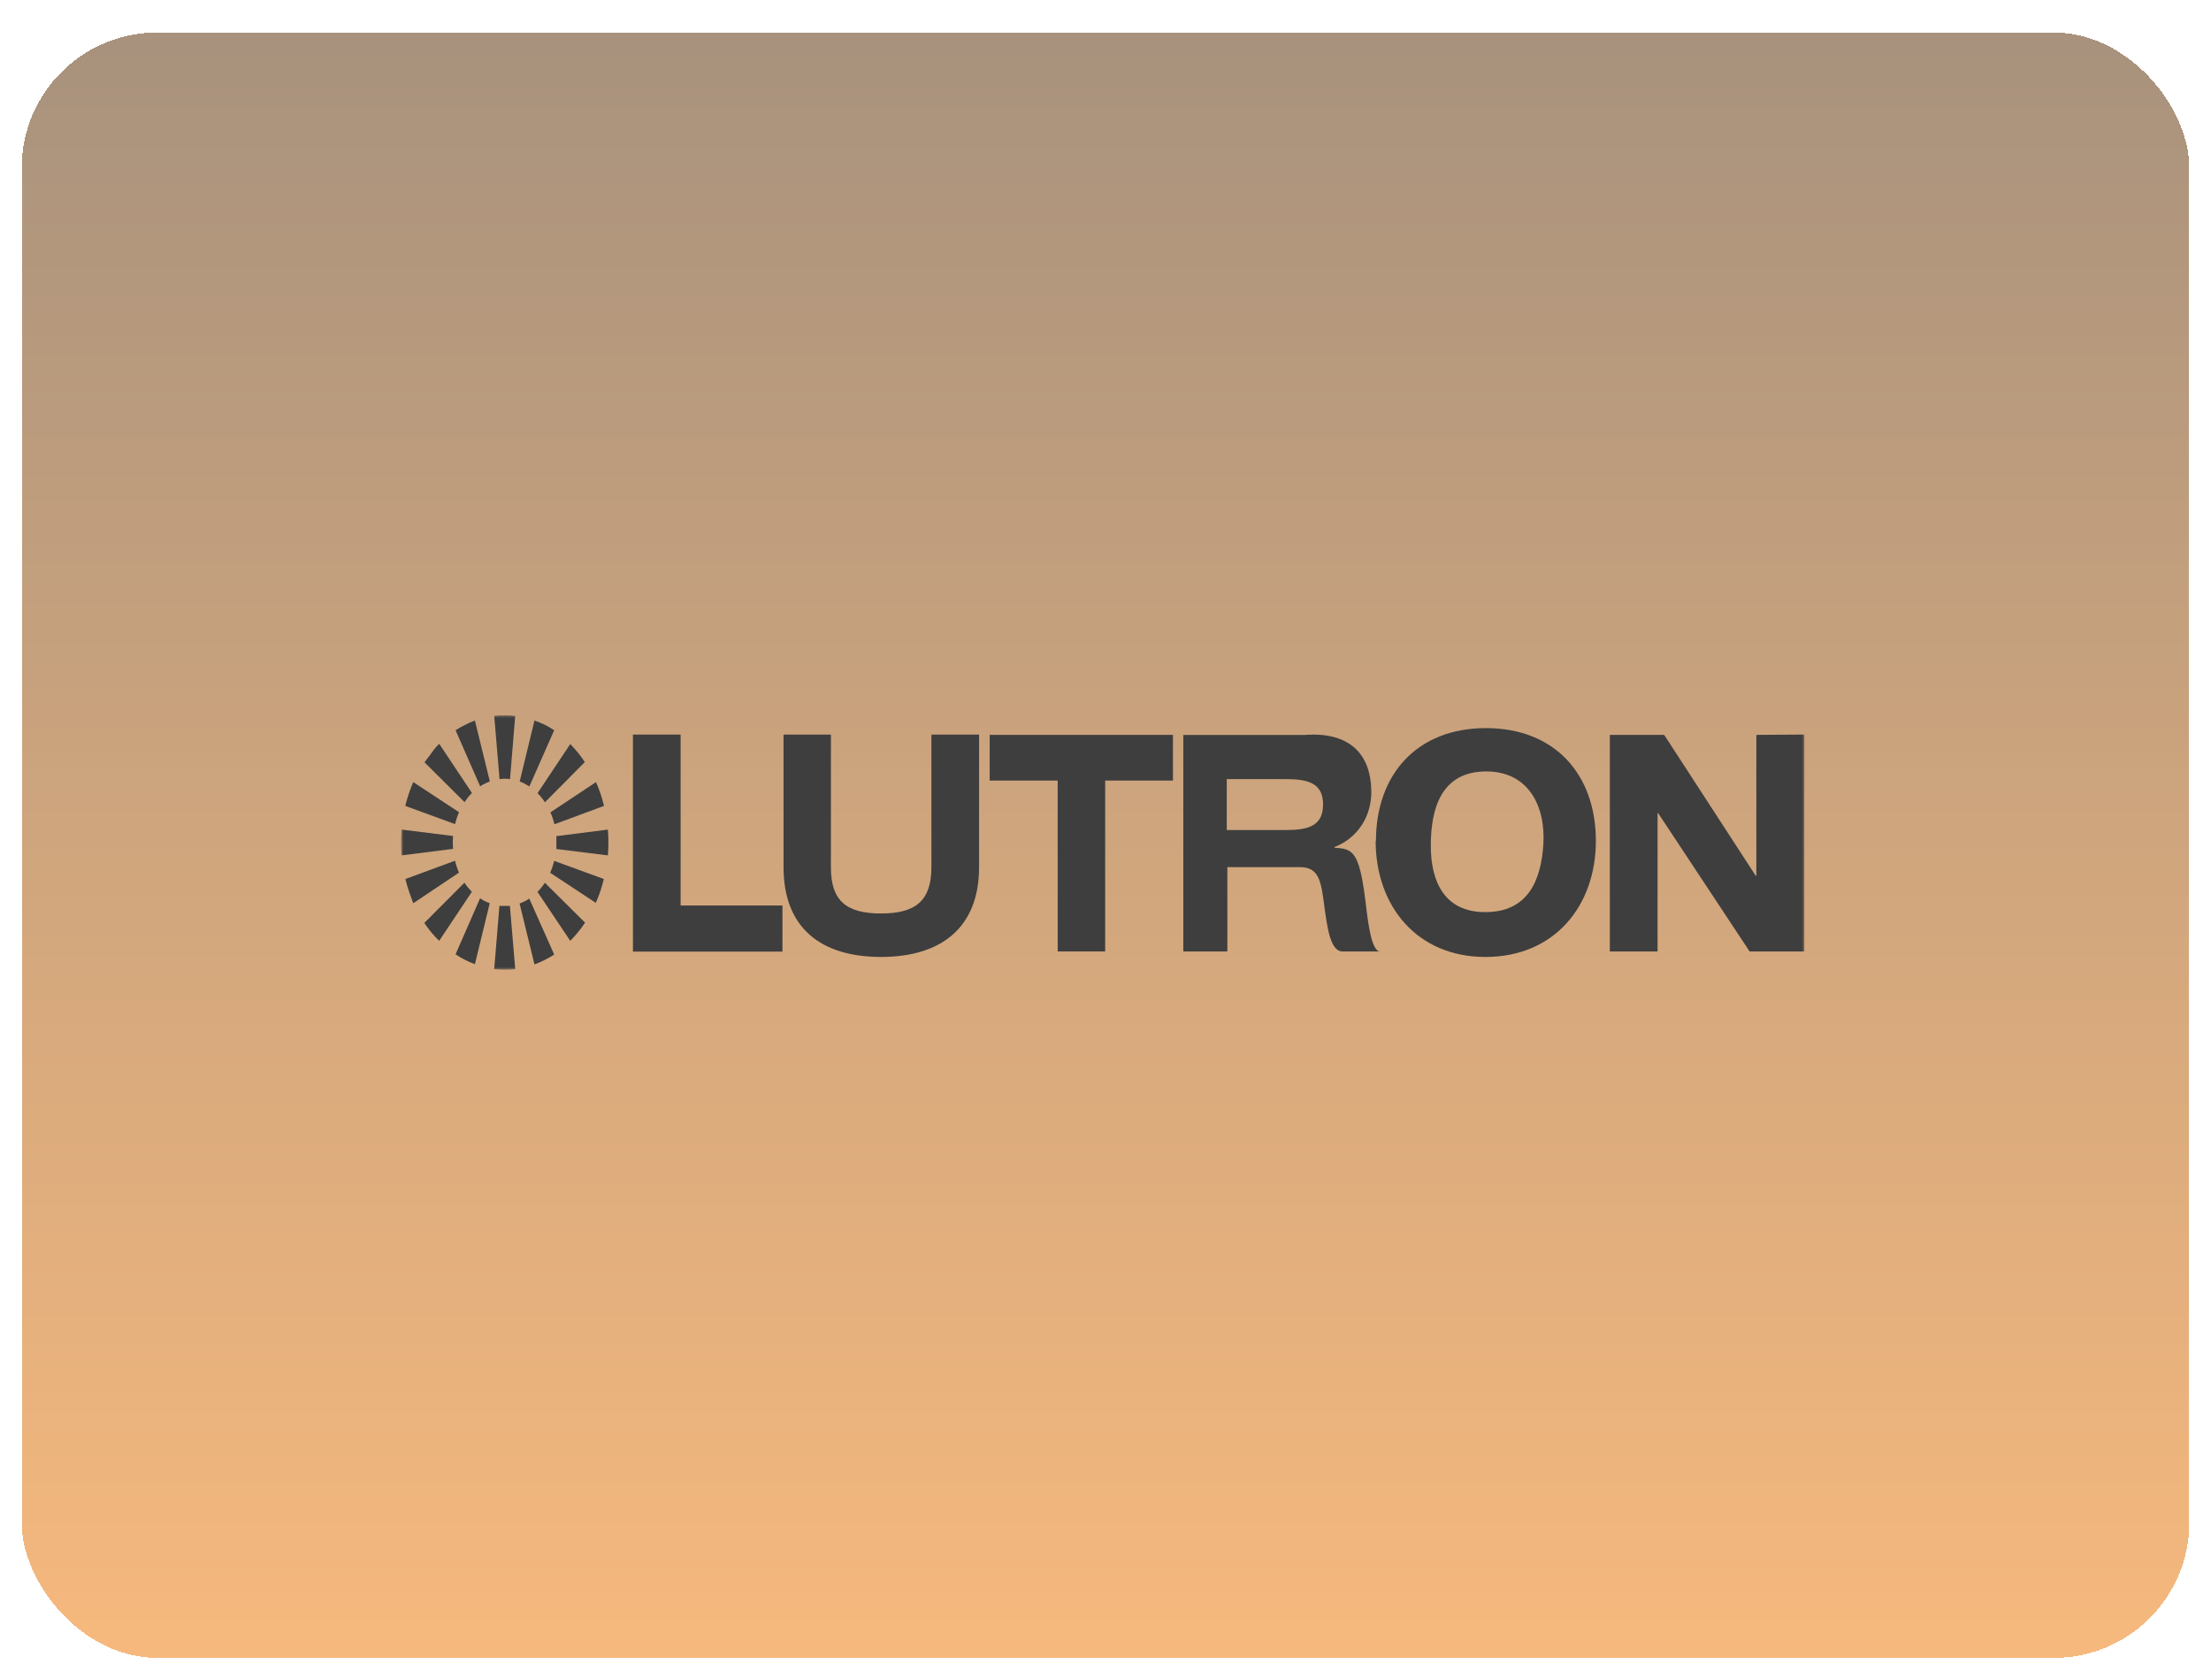 <svg width="408" height="310" viewBox="0 0 408 310" fill="none" xmlns="http://www.w3.org/2000/svg">
<g filter="url(#filter0_d_475_39)">
<rect x="4" width="400" height="300" rx="25" fill="url(#paint0_linear_475_39)" fill-opacity="0.85" shape-rendering="crispEdges"/>
</g>
<g clip-path="url(#clip0_475_39)">
<mask id="mask0_475_39" style="mask-type:luminance" maskUnits="userSpaceOnUse" x="74" y="132" width="259" height="47">
<path d="M333 132H74V179H333V132Z" fill="white"/>
</mask>
<g mask="url(#mask0_475_39)">
<path d="M195.178 175.612H203.941V144.066H216.447V135.638H182.627V144.066H195.178V175.612Z" fill="#3E3E3E"/>
<path d="M253.851 155.215C253.851 167.115 261.37 176.639 274.147 176.626C286.924 176.612 294.488 167.115 294.488 155.215C294.488 142.983 286.969 134.388 274.192 134.388C261.415 134.388 253.907 143.011 253.907 155.215H253.851ZM264.027 156.062C264.027 148.842 266.198 142.483 274.079 142.386C281.96 142.289 285.239 148.662 284.798 155.854C284.368 162.533 281.949 168.35 274.079 168.35C266.458 168.35 264.027 162.588 264.027 156.118V156.062Z" fill="#3E3E3E"/>
<path d="M297.066 175.612H305.875V150.092H305.988L322.858 175.612H333V135.582L324.1 135.638V161.644H323.988L307.096 135.638H297.066V175.612Z" fill="#3E3E3E"/>
<path d="M116.798 175.64H144.387V167.128H125.595V135.582H116.798V175.64Z" fill="#3E3E3E"/>
<path d="M180.637 135.582H171.874V160.061C171.874 166.184 169.047 168.6 162.579 168.6C156.112 168.6 153.319 166.212 153.33 160.061V135.582H144.59V160.061C144.59 171.266 151.476 176.625 162.579 176.625C173.683 176.625 180.671 171.21 180.671 160.061V135.582H180.637Z" fill="#3E3E3E"/>
<path d="M218.357 175.612H226.487V160.048H239.66C243.052 159.978 243.697 162.033 244.251 166.296C244.951 171.558 245.494 175.807 247.959 175.612H254.913C252.923 176.112 252.335 169.114 251.917 165.893C250.786 157.076 249.576 156.646 246.263 156.479V156.34C250.492 154.688 253.172 150.689 253.047 145.843C252.912 139.401 249.26 134.999 240.734 135.652H218.357V175.612ZM226.374 143.802H237.285C241.333 143.802 244.149 144.51 244.149 148.495C244.149 152.48 241.333 153.202 237.285 153.202H226.374V143.802Z" fill="#3E3E3E"/>
<path d="M92.182 143.802C92.497 143.758 92.814 143.735 93.132 143.733C93.46 143.735 93.789 143.758 94.115 143.802L95.076 132.125C94.43 132.041 93.781 132 93.132 132C92.486 131.999 91.84 132.041 91.198 132.125L92.182 143.802Z" fill="#3E3E3E"/>
<path d="M88.609 145.136C88.88 144.955 89.174 144.788 89.468 144.636C89.771 144.481 90.081 144.346 90.395 144.233L87.636 132.986C87.019 133.215 86.411 133.484 85.816 133.792C85.219 134.084 84.634 134.413 84.063 134.777L88.609 145.136Z" fill="#3E3E3E"/>
<path d="M85.725 148.051C85.918 147.759 86.133 147.468 86.359 147.176C86.585 146.885 86.845 146.621 87.094 146.371L81.044 137.276C80.547 137.776 80.072 138.318 79.654 138.943C79.235 139.567 78.749 140.095 78.342 140.706L85.725 148.051Z" fill="#3E3E3E"/>
<path d="M83.961 152.105C84.063 151.73 84.165 151.369 84.289 150.994C84.413 150.619 84.561 150.258 84.707 149.911L76.261 144.357C75.957 145.057 75.681 145.776 75.436 146.51C75.185 147.24 74.966 147.986 74.78 148.745L83.961 152.105Z" fill="#3E3E3E"/>
<path d="M83.611 156.674C83.575 156.282 83.556 155.888 83.555 155.493C83.556 155.094 83.575 154.696 83.611 154.299L74.102 153.119C74.033 153.908 73.999 154.7 74 155.493C74 156.291 74.034 157.088 74.102 157.882L83.611 156.674Z" fill="#3E3E3E"/>
<path d="M84.697 161.061C84.55 160.714 84.414 160.367 84.29 159.992C84.166 159.617 84.052 159.242 83.962 158.867L74.803 162.241C74.984 162.991 75.21 163.741 75.459 164.491C75.708 165.24 75.99 165.949 76.262 166.712L84.697 161.061Z" fill="#3E3E3E"/>
<path d="M87.071 164.601C86.829 164.351 86.592 164.088 86.358 163.81C86.132 163.518 85.906 163.227 85.702 162.921L78.296 170.35C78.703 170.947 79.144 171.544 79.608 172.113C80.066 172.655 80.545 173.17 81.044 173.654L87.071 164.601Z" fill="#3E3E3E"/>
<path d="M90.373 166.712C90.067 166.601 89.773 166.462 89.468 166.323C89.163 166.184 88.869 165.99 88.586 165.795L84.063 176.14C84.631 176.523 85.216 176.867 85.816 177.167C86.411 177.47 87.019 177.734 87.636 177.958L90.373 166.712Z" fill="#3E3E3E"/>
<path d="M94.093 167.198C93.772 167.219 93.452 167.219 93.132 167.198C92.808 167.219 92.483 167.219 92.159 167.198L91.198 178.875C91.84 178.959 92.486 179.001 93.132 179C93.781 179.001 94.43 178.959 95.076 178.875L94.093 167.198Z" fill="#3E3E3E"/>
<path d="M97.666 165.851C97.385 166.044 97.094 166.216 96.796 166.365C96.49 166.518 96.185 166.642 95.88 166.767L98.627 178C99.238 177.778 99.848 177.514 100.459 177.209C101.076 176.905 101.68 176.562 102.268 176.181L97.666 165.851Z" fill="#3E3E3E"/>
<path d="M100.549 162.935C100.345 163.24 100.13 163.532 99.904 163.809C99.674 164.093 99.433 164.361 99.18 164.615L105.23 173.654C105.716 173.154 106.202 172.626 106.666 172.057C107.129 171.488 107.559 170.89 107.966 170.294L100.549 162.935Z" fill="#3E3E3E"/>
<path d="M102.268 158.895C102.177 159.256 102.064 159.631 101.951 159.992C101.838 160.353 101.68 160.728 101.521 161.089L109.945 166.643C110.253 165.943 110.533 165.225 110.782 164.49C111.031 163.741 111.245 162.991 111.426 162.241L102.268 158.895Z" fill="#3E3E3E"/>
<path d="M102.663 154.327C102.68 154.716 102.68 155.105 102.663 155.493C102.68 155.896 102.68 156.299 102.663 156.701L112.172 157.882C112.24 157.088 112.274 156.291 112.274 155.493C112.275 154.7 112.241 153.908 112.172 153.119L102.663 154.327Z" fill="#3E3E3E"/>
<path d="M101.567 149.939C101.725 150.28 101.864 150.632 101.985 150.994C102.11 151.369 102.212 151.744 102.313 152.133L111.461 148.745C111.278 147.986 111.063 147.24 110.816 146.51C110.572 145.773 110.292 145.054 109.979 144.357L101.567 149.939Z" fill="#3E3E3E"/>
<path d="M99.192 146.398C99.443 146.639 99.681 146.898 99.905 147.176C100.142 147.467 100.357 147.773 100.56 148.078L107.921 140.65C107.526 140.056 107.107 139.486 106.666 138.942C106.203 138.373 105.716 137.831 105.23 137.332L99.192 146.398Z" fill="#3E3E3E"/>
<path d="M95.902 144.233C96.196 144.358 96.501 144.483 96.795 144.636C97.089 144.788 97.394 144.969 97.688 145.149L102.268 134.777C101.702 134.416 101.137 134.069 100.515 133.764C99.893 133.458 99.237 133.208 98.627 132.986L95.902 144.233Z" fill="#3E3E3E"/>
</g>
</g>
<defs>
<filter id="filter0_d_475_39" x="0" y="0" width="408" height="310" filterUnits="userSpaceOnUse" color-interpolation-filters="sRGB">
<feFlood flood-opacity="0" result="BackgroundImageFix"/>
<feColorMatrix in="SourceAlpha" type="matrix" values="0 0 0 0 0 0 0 0 0 0 0 0 0 0 0 0 0 0 127 0" result="hardAlpha"/>
<feOffset dy="6"/>
<feGaussianBlur stdDeviation="2"/>
<feComposite in2="hardAlpha" operator="out"/>
<feColorMatrix type="matrix" values="0 0 0 0 0 0 0 0 0 0 0 0 0 0 0 0 0 0 0.25 0"/>
<feBlend mode="normal" in2="BackgroundImageFix" result="effect1_dropShadow_475_39"/>
<feBlend mode="normal" in="SourceGraphic" in2="effect1_dropShadow_475_39" result="shape"/>
</filter>
<linearGradient id="paint0_linear_475_39" x1="204" y1="0" x2="204" y2="300" gradientUnits="userSpaceOnUse">
<stop stop-color="#542900" stop-opacity="0.6"/>
<stop offset="1" stop-color="#EE7500" stop-opacity="0.6"/>
</linearGradient>
<clipPath id="clip0_475_39">
<rect width="259" height="47" fill="white" transform="translate(74 132)"/>
</clipPath>
</defs>
</svg>

